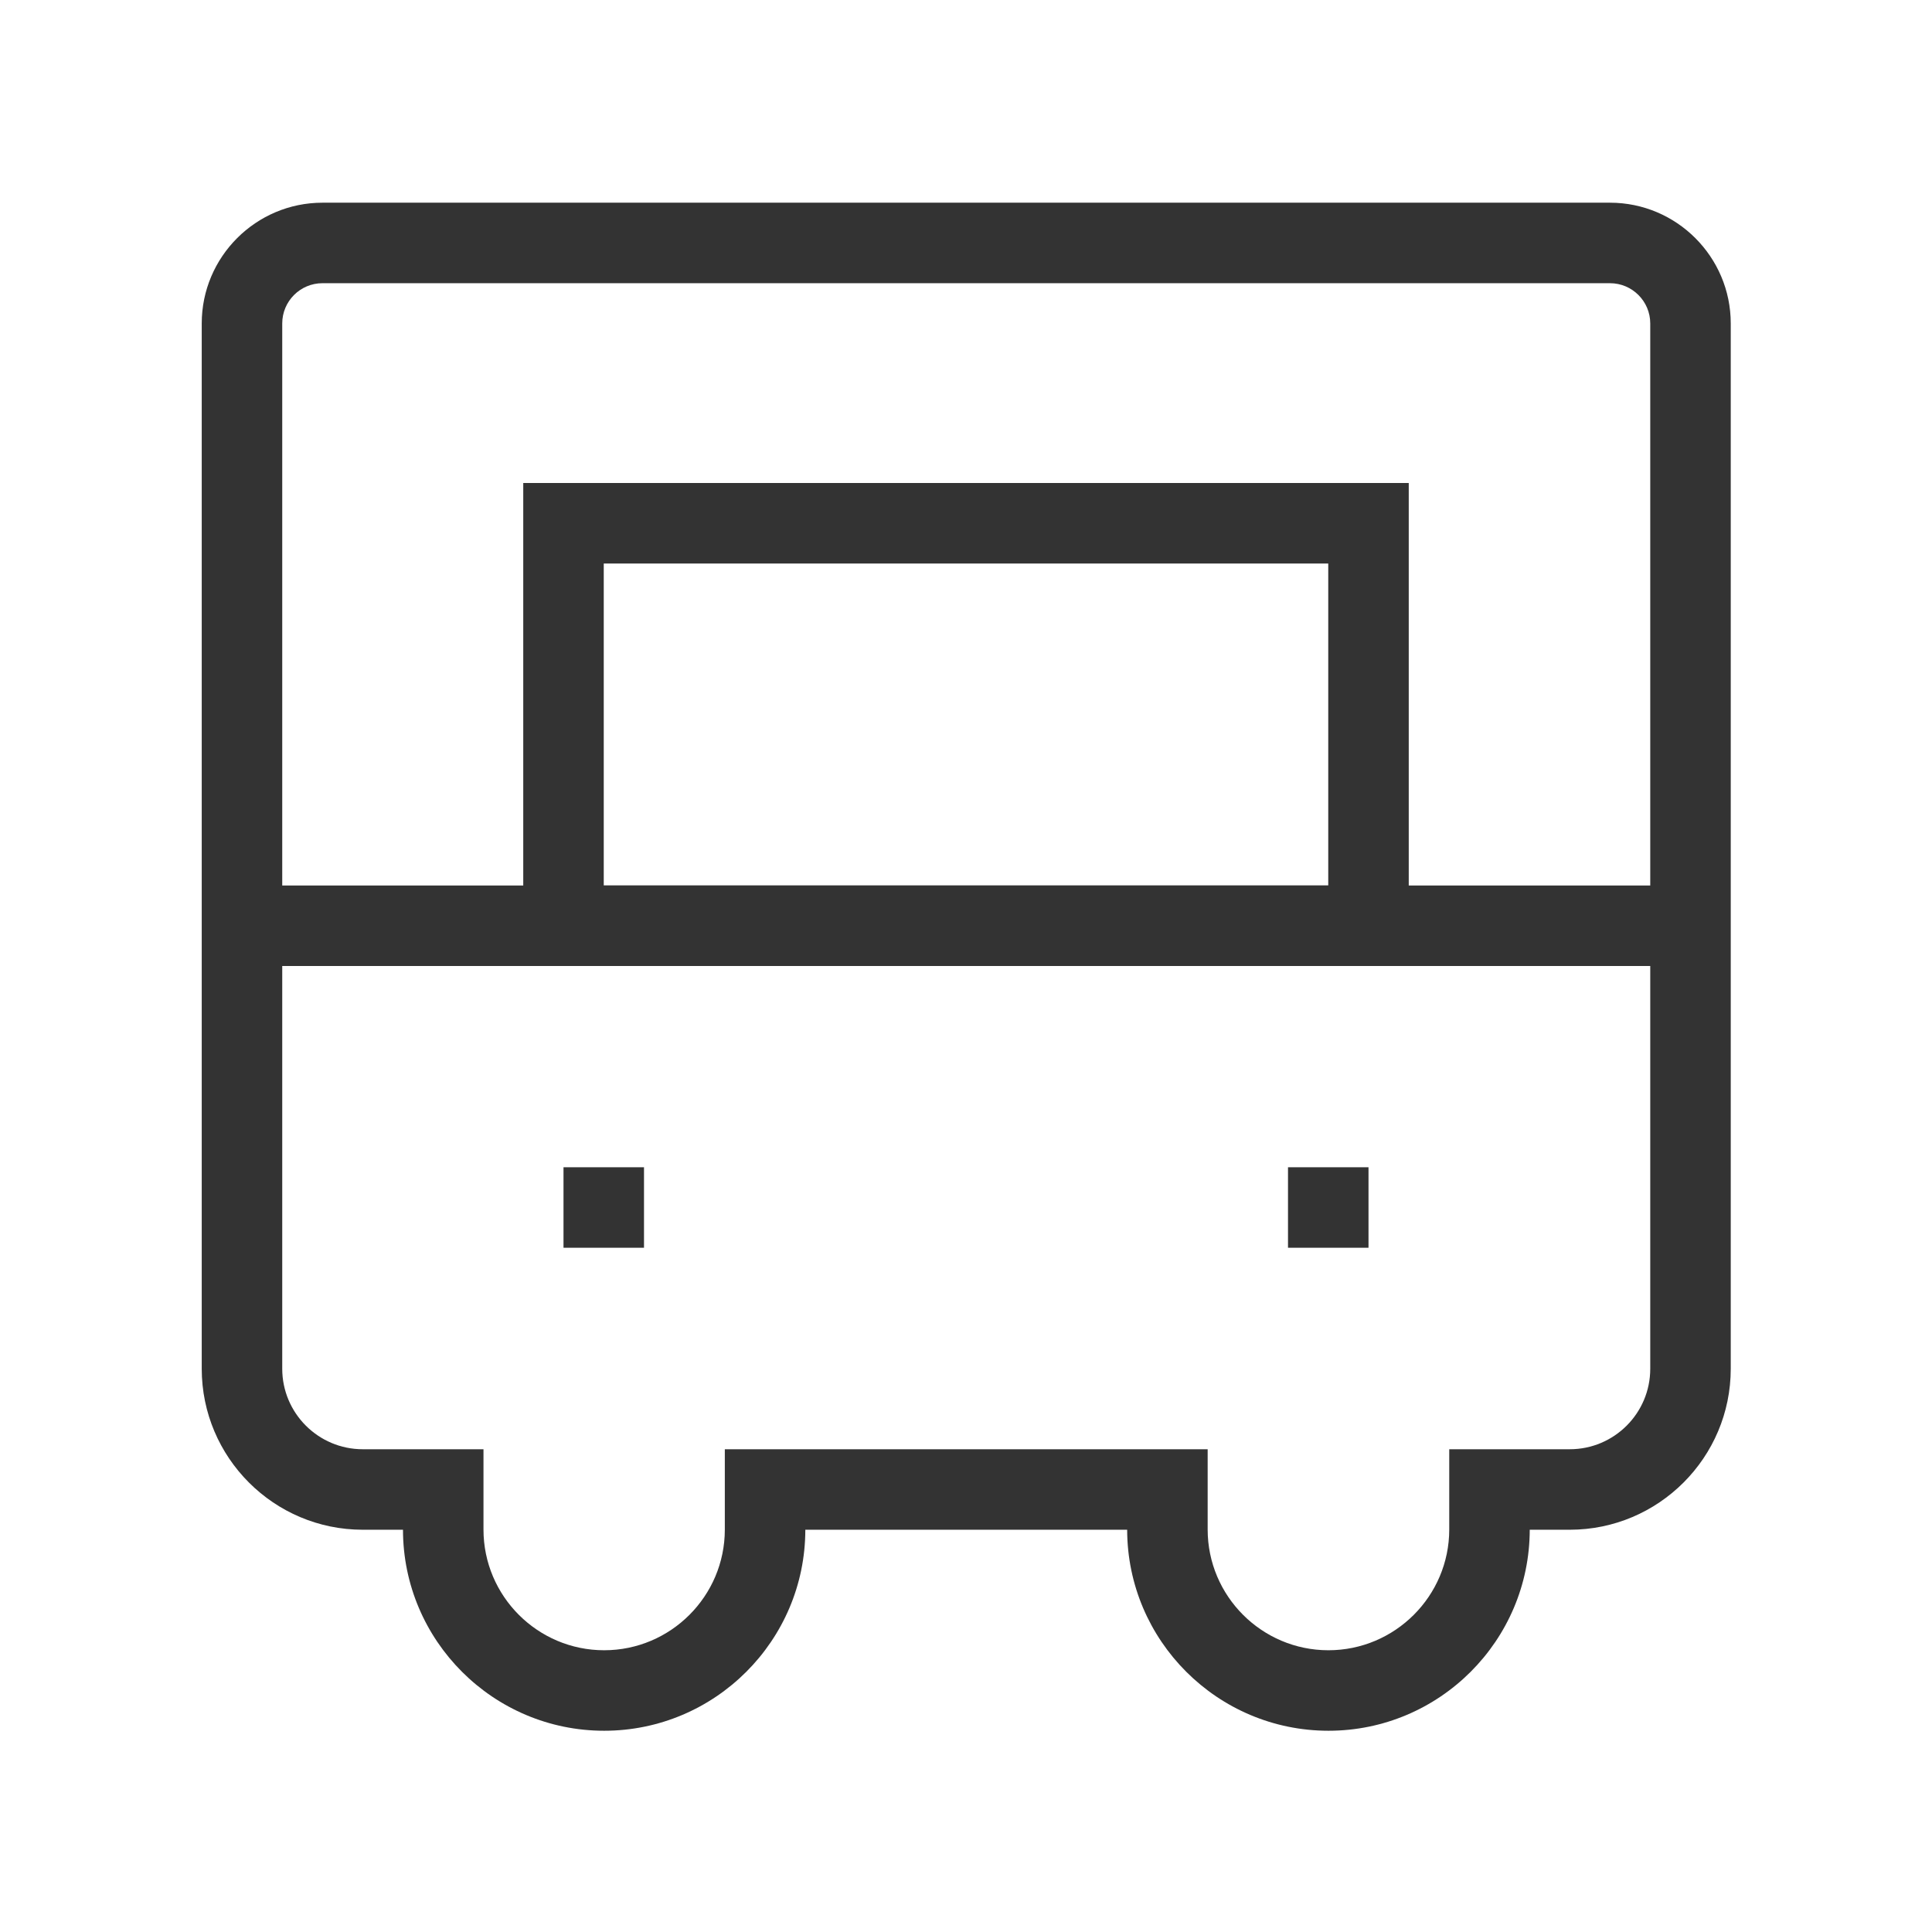 <?xml version="1.0" encoding="iso-8859-1"?>
<svg version="1.1" id="&#x56FE;&#x5C42;_1" xmlns="http://www.w3.org/2000/svg" xmlns:xlink="http://www.w3.org/1999/xlink" x="0px"
	 y="0px" viewBox="0 0 24 24" style="enable-background:new 0 0 24 24;" xml:space="preserve">
<path style="fill:#333333;" d="M16.503,21.5c-1.378,0-2.499-1.12-2.501-2.497h-3.998C10.003,20.38,8.882,21.5,7.505,21.5
	s-2.498-1.12-2.499-2.497h-0.5c-1.103,0-2-0.897-2-2V4.018c0-0.827,0.673-1.5,1.5-1.5H20c0.827,0,1.5,0.673,1.5,1.5v12.985
	c0,1.103-0.897,2-2,2h-0.497C19.001,20.38,17.881,21.5,16.503,21.5z M9.004,18.003h5.998V19c0,0.827,0.673,1.5,1.5,1.5
	s1.501-0.673,1.501-1.5v-0.997H19.5c0.552,0,1-0.448,1-1V4.018c0-0.276-0.225-0.5-0.5-0.5H4.006c-0.276,0-0.5,0.224-0.5,0.5v12.985
	c0,0.552,0.449,1,1,1h1.5v0.998c0,0.826,0.672,1.499,1.499,1.499s1.499-0.673,1.499-1.499V18.003z"/>
<rect x="3" y="11" style="fill:#333333;" width="18" height="1"/>
<path style="fill:#333333;" d="M17.5,12h-11V6h11V12z M7.5,11h9V7h-9V11z"/>
<rect x="7" y="14.5" style="fill:#333333;" width="1" height="1"/>
<rect x="16" y="14.5" style="fill:#333333;" width="1" height="1"/>
</svg>






